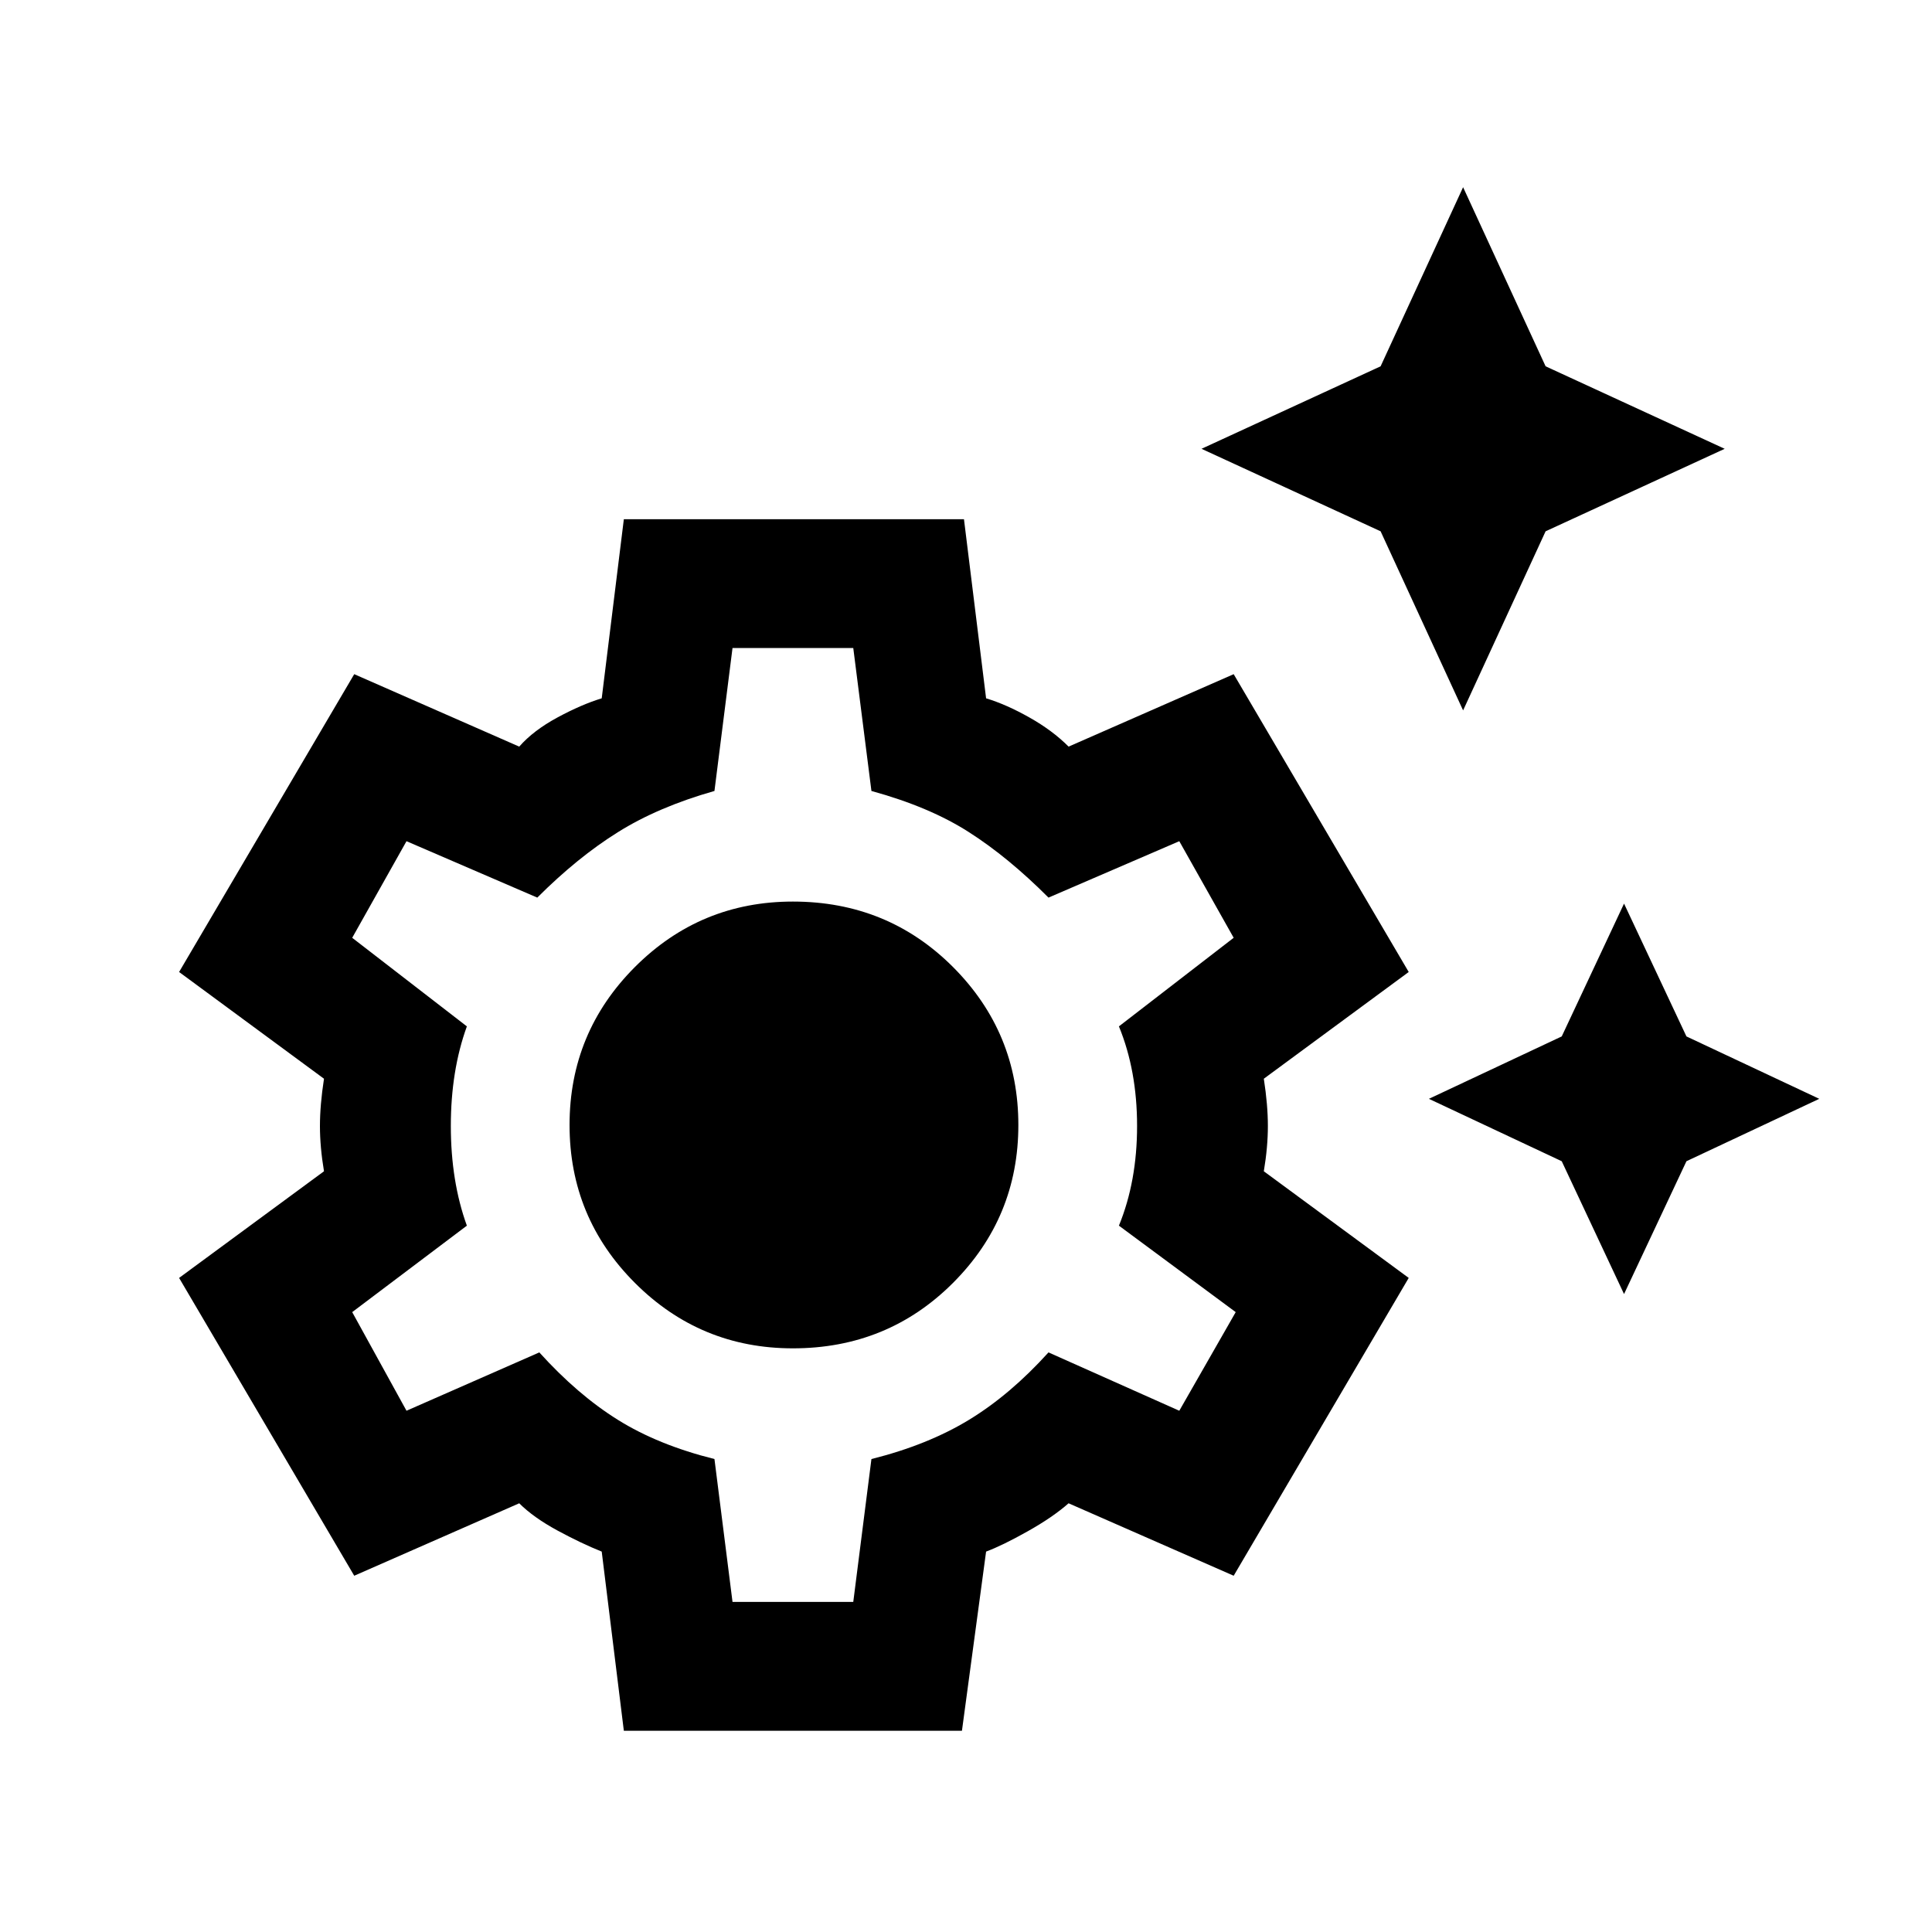 <svg xmlns="http://www.w3.org/2000/svg" height="20" width="20"><path d="M15.146 7.354 14.292 5.5 12.438 4.646 14.292 3.792 15.146 1.938 16 3.792 17.854 4.646 16 5.5ZM16.812 13.396 16.167 12.021 14.792 11.375 16.167 10.729 16.812 9.354 17.458 10.729 18.833 11.375 17.458 12.021ZM6.458 17.917 6.229 16.062Q6.021 15.979 5.771 15.844Q5.521 15.708 5.375 15.562L3.667 16.312L1.854 13.229L3.354 12.125Q3.312 11.875 3.312 11.656Q3.312 11.438 3.354 11.167L1.854 10.062L3.667 6.979L5.375 7.729Q5.521 7.562 5.771 7.427Q6.021 7.292 6.229 7.229L6.458 5.375H9.979L10.208 7.229Q10.417 7.292 10.656 7.427Q10.896 7.562 11.062 7.729L12.771 6.979L14.583 10.062L13.083 11.167Q13.125 11.438 13.125 11.656Q13.125 11.875 13.083 12.125L14.583 13.229L12.771 16.312L11.062 15.562Q10.896 15.708 10.635 15.854Q10.375 16 10.208 16.062L9.958 17.917ZM8.208 13.958Q9.188 13.958 9.865 13.281Q10.542 12.604 10.542 11.646Q10.542 10.688 9.865 10.01Q9.188 9.333 8.208 9.333Q7.25 9.333 6.573 10.01Q5.896 10.688 5.896 11.646Q5.896 12.604 6.573 13.281Q7.25 13.958 8.208 13.958ZM7.583 16.583H8.833L9.021 15.104Q9.604 14.958 10.031 14.698Q10.458 14.438 10.854 14L12.208 14.604L12.792 13.583L11.583 12.688Q11.771 12.229 11.771 11.656Q11.771 11.083 11.583 10.625L12.771 9.708L12.208 8.708L10.854 9.292Q10.438 8.875 10.031 8.615Q9.625 8.354 9.021 8.188L8.833 6.708H7.583L7.396 8.188Q6.812 8.354 6.396 8.615Q5.979 8.875 5.562 9.292L4.208 8.708L3.646 9.708L4.833 10.625Q4.667 11.083 4.667 11.656Q4.667 12.229 4.833 12.688L3.646 13.583L4.208 14.604L5.583 14Q5.979 14.438 6.396 14.698Q6.812 14.958 7.396 15.104ZM8.208 11.646Q8.208 11.646 8.208 11.646Q8.208 11.646 8.208 11.646Q8.208 11.646 8.208 11.646Q8.208 11.646 8.208 11.646Q8.208 11.646 8.208 11.646Q8.208 11.646 8.208 11.646Q8.208 11.646 8.208 11.646Q8.208 11.646 8.208 11.646Q8.208 11.646 8.208 11.646Q8.208 11.646 8.208 11.646Q8.208 11.646 8.208 11.646Q8.208 11.646 8.208 11.646Z"/></svg>